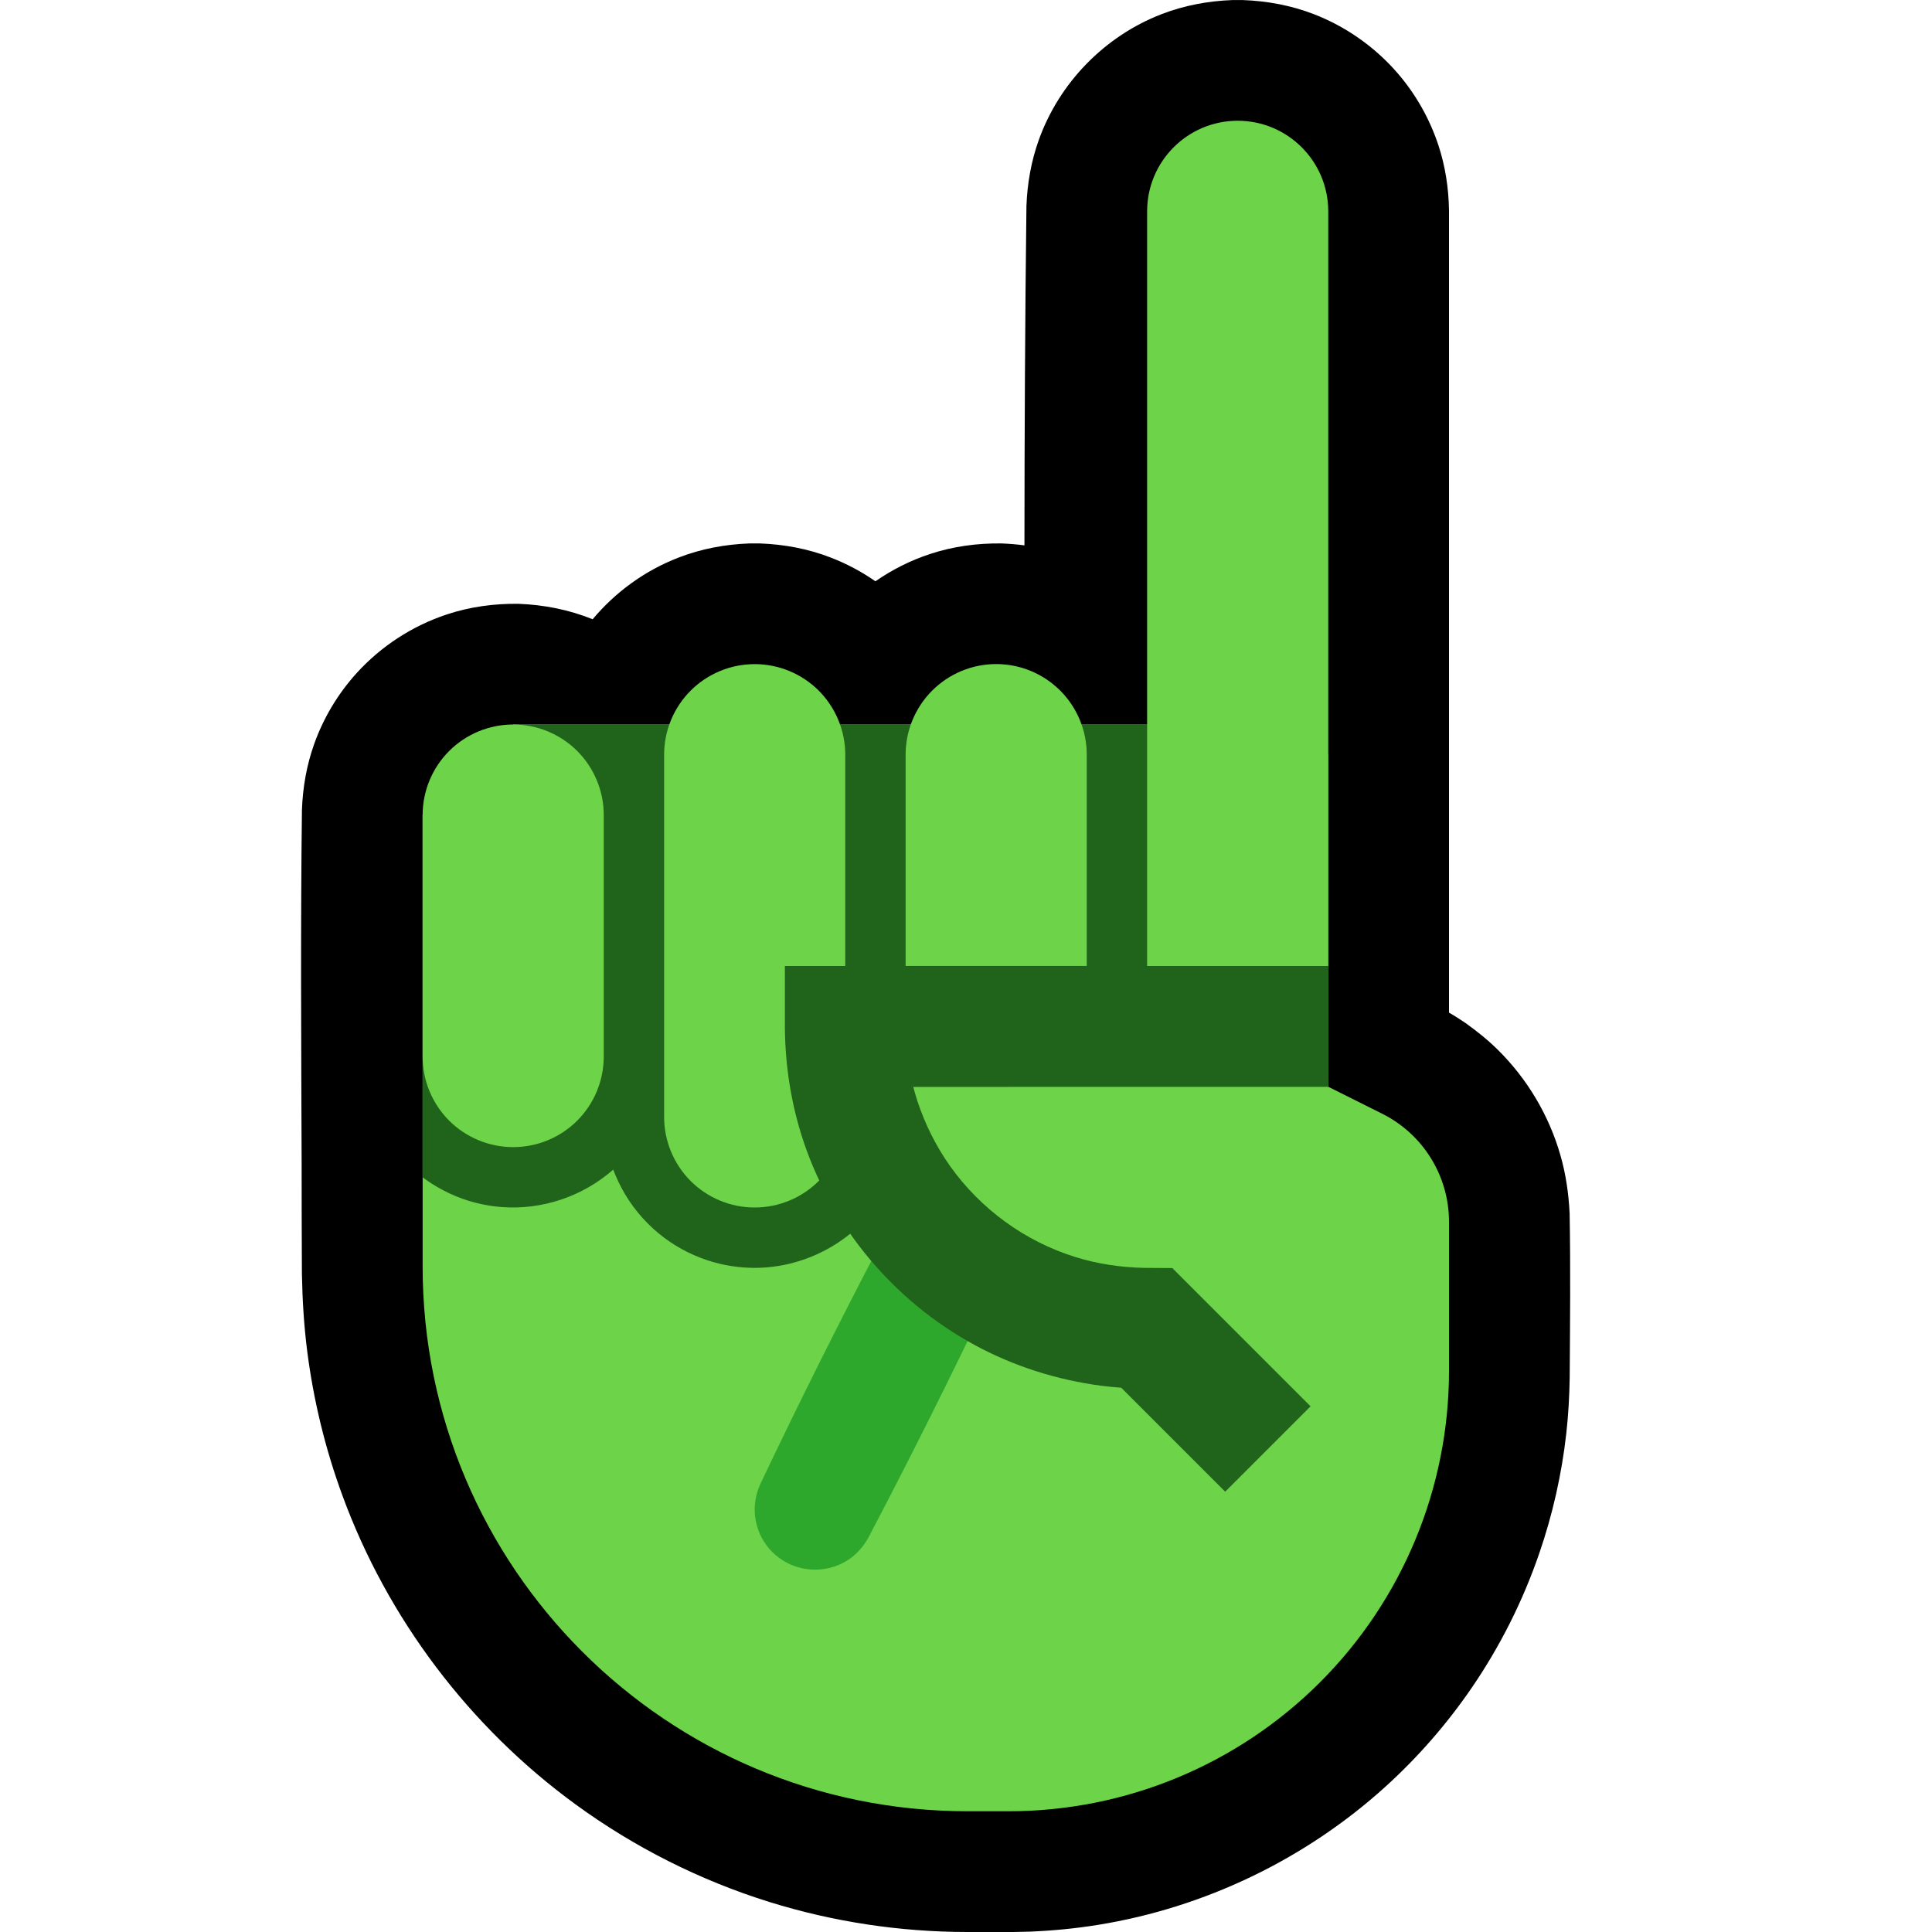 <svg clip-rule="evenodd" fill-rule="evenodd" stroke-linejoin="round" stroke-miterlimit="2" viewBox="0 0 32 32" xmlns="http://www.w3.org/2000/svg" xmlns:xlink="http://www.w3.org/1999/xlink"><clipPath id="a"><path clip-rule="evenodd" d="m0 0h32v32h-32z"/></clipPath><clipPath id="b"><path clip-rule="evenodd" d="m22.894 18.447c.678.339 1.106 1.032 1.106 1.789v2.471c0 1.934-.768 3.789-2.136 5.157s-3.223 2.136-5.157 2.136c-.226 0-.454 0-.682 0-4.984 0-9.025-4.041-9.025-9.025v-7.475h1.5v-1.5h12v.499h1.5v5.501s.432.216.894.447z"/></clipPath><path d="m0 0h32v32h-32z" fill="none"/><g clip-path="url(#a)"><path d="m16.968 9.033c.001-1.873.01-3.747.033-5.62.014-.374.078-.741.204-1.093.34-.951 1.093-1.722 2.035-2.086.376-.145.771-.218 1.173-.233.087-.001.087-.001.174 0 .402.015.797.088 1.173.233.536.207 1.017.547 1.392.982.298.346.527.751.671 1.185.116.351.172.717.177 1.087v13.284c.077.044.076.045.156.095l.117.077c.188.135.368.278.533.441.489.482.85 1.088 1.039 1.748.091.315.136.635.153.962.016.909.007 1.818.001 2.727-.005.307-.022.613-.056.918-.076.678-.227 1.348-.45 1.994-.271.787-.648 1.537-1.118 2.223-.411.6-.892 1.151-1.431 1.639-1.324 1.199-2.989 1.999-4.752 2.285-.377.061-.757.098-1.139.113-.344.012-.691.006-1.035.006-1.107-.001-2.213-.167-3.271-.496-1.15-.358-2.24-.907-3.213-1.617-1.757-1.281-3.117-3.079-3.864-5.121-.283-.771-.478-1.574-.582-2.389-.053-.418-.079-.838-.087-1.26l-.001-.117v-.029c-.003-.567-.004-1.134-.004-1.701-.007-1.952-.019-3.904.005-5.857.014-.374.078-.741.204-1.094.154-.43.393-.829.7-1.168.405-.447.924-.785 1.496-.974.383-.127.782-.181 1.186-.176.423.016.837.097 1.229.256.378-.452.868-.808 1.424-1.022.376-.146.771-.219 1.173-.234.087-.001.087-.001.174 0 .402.015.797.088 1.173.234.262.101.51.233.74.393.276-.192.58-.345.901-.451.383-.127.782-.181 1.186-.176.128.005.255.015.381.032z"/><path d="m22.894 18.447c.678.339 1.106 1.032 1.106 1.789v2.471c0 1.934-.768 3.789-2.136 5.157s-3.223 2.136-5.157 2.136c-.226 0-.454 0-.682 0-4.984 0-9.025-4.041-9.025-9.025v-7.475h1.5v-1.5h12v.499h1.5v5.501s.432.216.894.447z" fill="#6dd349"/><g clip-path="url(#b)"><path d="m15.546 20.001c.133.009.262.038.383.096.354.168.581.538.571.929-.004.134-.036.262-.089.385-.651 1.371-1.33 2.728-2.035 4.071-.08.139-.186.259-.319.349-.302.202-.7.223-1.022.054-.094-.049-.18-.113-.254-.189-.083-.086-.15-.187-.198-.296-.053-.122-.081-.254-.083-.386-.002-.148.031-.29.089-.425.651-1.371 1.33-2.728 2.035-4.071.121-.21.303-.373.532-.457.075-.027.152-.044.231-.055.053-.005.106-.006.159-.005z" fill="#2ea82c" fill-rule="nonzero"/><path d="m8.5 13.5v-2.5h12v1.5h2.5v5.499l-8 .001v.506c-.004.327-.065.648-.19.951-.086.207-.2.403-.338.58-.483.619-1.248.982-2.034.962-.286-.007-.571-.063-.838-.167-.286-.11-.551-.273-.778-.479-.243-.22-.442-.488-.582-.785-.031-.064-.058-.13-.083-.196-.501.442-1.173.671-1.843.621-.224-.017-.446-.064-.657-.139-.288-.104-.557-.26-.789-.46-.248-.214-.454-.478-.602-.771-.099-.198-.17-.408-.214-.623h-.052v-.496c-.016-1.334-.016-2.669 0-4.004z" fill="#20631a"/></g><path d="m11 12.5c0-.398.158-.779.439-1.061.282-.281.663-.439 1.061-.439s.779.158 1.061.439c.281.282.439.663.439 1.061v6c0 .398-.158.779-.439 1.061-.282.281-.663.439-1.061.439s-.779-.158-1.061-.439c-.281-.282-.439-.663-.439-1.061 0-1.665 0-4.335 0-6zm-4 1c0-.398.158-.779.439-1.061.282-.281.663-.439 1.061-.439s.779.158 1.061.439c.281.282.439.663.439 1.061v4c0 .398-.158.779-.439 1.061-.282.281-.663.439-1.061.439s-.779-.158-1.061-.439c-.281-.282-.439-.663-.439-1.061 0-1.181 0-2.819 0-4zm15-10c0-.828-.672-1.5-1.5-1.5s-1.5.672-1.5 1.5v12.5h3zm-4 12.499h-3v-3.5c0-.397.158-.779.439-1.06.282-.282.663-.44 1.061-.44s.779.158 1.061.44c.281.281.439.663.439 1.06z" fill="#6dd349"/><path d="m22 18h-6.874c.02.08.044.158.069.237.127.384.308.748.542 1.078.505.71 1.241 1.247 2.073 1.505.369.115.752.172 1.138.18l.469.003 2.29 2.29-1.414 1.414-1.722-1.722c-.112-.008-.223-.02-.334-.033-.735-.098-1.445-.322-2.098-.677-1.319-.717-2.342-1.928-2.824-3.351-.209-.619-.311-1.268-.315-1.921v-1.003h9z" fill="#20631a" fill-rule="nonzero"/></g></svg>